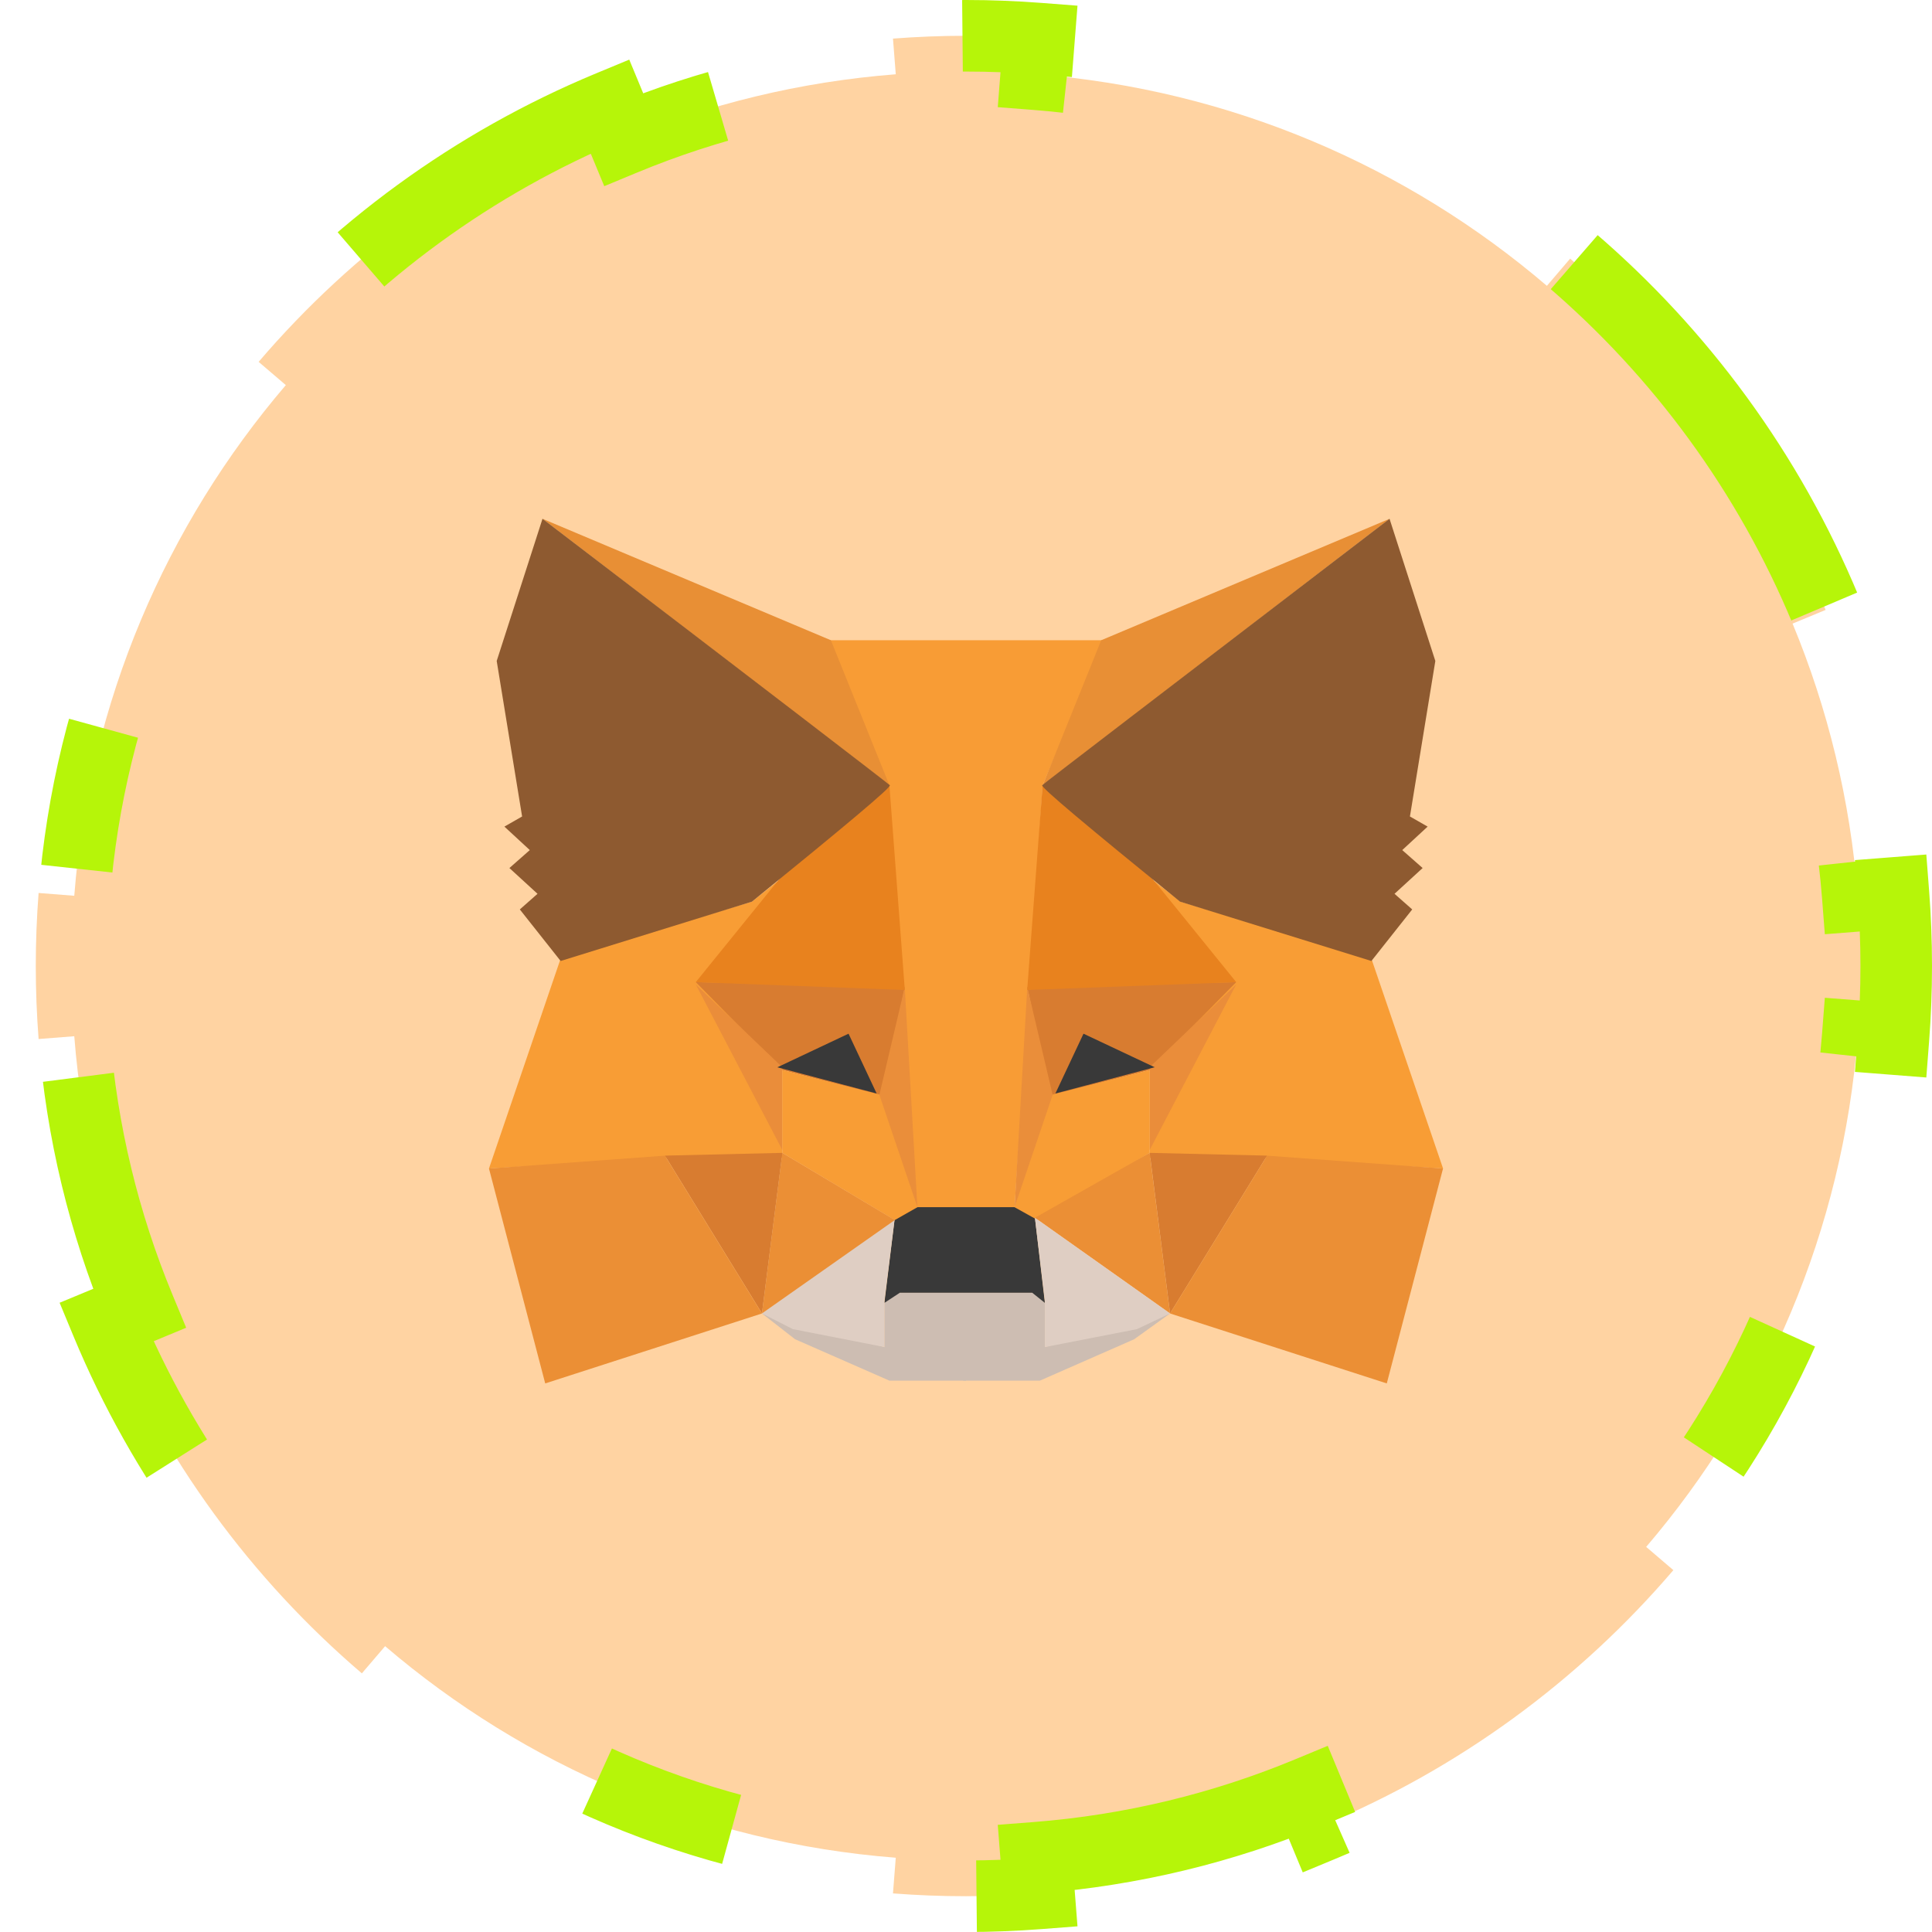 <svg width="54" height="54" viewBox="0 0 54 54" fill="none" xmlns="http://www.w3.org/2000/svg">
<g id="Group 5509">
<path id="Vector" d="M53 27C53 26.313 52.973 25.633 52.921 24.959L51.924 25.037C51.716 22.361 51.087 19.803 50.103 17.43L51.027 17.047C49.444 13.23 46.978 9.873 43.886 7.229L43.236 7.989C39.334 4.653 34.392 2.498 28.963 2.076L29.041 1.079C28.367 1.027 27.687 1 27 1C26.313 1 25.633 1.027 24.959 1.079L25.037 2.076C22.361 2.284 19.803 2.913 17.43 3.897L17.047 2.973C13.23 4.556 9.873 7.021 7.229 10.114L7.989 10.764C4.653 14.666 2.498 19.608 2.076 25.037L1.079 24.959C1.027 25.633 1 26.313 1 27C1 27.687 1.027 28.367 1.079 29.041L2.076 28.963C2.284 31.639 2.913 34.197 3.897 36.57L2.973 36.953C4.556 40.77 7.021 44.127 10.114 46.771L10.764 46.011C14.666 49.347 19.608 51.502 25.037 51.924L24.959 52.921C25.633 52.973 26.313 53 27 53C27.687 53 28.367 52.973 29.041 52.921L28.963 51.924C31.639 51.716 34.197 51.087 36.57 50.103L36.953 51.027C40.77 49.444 44.127 46.978 46.771 43.886L46.011 43.236C49.347 39.334 51.502 34.392 51.924 28.963L52.921 29.041C52.973 28.367 53 27.687 53 27Z" fill="#FFD3A2" stroke="#B6F509" stroke-width="2" stroke-dasharray="4 8 12 16"/>
<path id="Vector_2" fill-rule="evenodd" clip-rule="evenodd" d="M32.703 36.712L29.205 37.651V36.416L28.926 36.133H26.924V37.573V38.589H29.066L31.702 37.432L32.703 36.712Z" fill="#CDBDB2"/>
<path id="Vector_3" fill-rule="evenodd" clip-rule="evenodd" d="M21.297 36.712L24.719 37.651V36.416L25.01 36.133H27V37.573V38.589H24.858L22.222 37.432L21.297 36.712Z" fill="#CDBDB2"/>
<path id="Vector_4" fill-rule="evenodd" clip-rule="evenodd" d="M28.927 34.037L29.205 36.416L28.851 36.133H25.15L24.719 36.416L25.01 34.037L25.581 33.677L28.432 33.741L28.927 34.037Z" fill="#393939"/>
<path id="Vector_5" fill-rule="evenodd" clip-rule="evenodd" d="M30.853 17.895L29.142 21.947L28.357 33.741H25.581L24.719 21.947L23.148 17.895H30.853Z" fill="#F89C35"/>
<path id="Vector_6" fill-rule="evenodd" clip-rule="evenodd" d="M38.331 26.796L40.334 32.66L35.34 32.364H32.134V29.831L32.273 24.635L32.996 25.201L38.331 26.796Z" fill="#F89D35"/>
<path id="Vector_7" fill-rule="evenodd" clip-rule="evenodd" d="M34.553 27.451L28.71 27.593L29.356 30.628L32.132 29.908L34.553 27.451Z" fill="#D87C30"/>
<path id="Vector_8" fill-rule="evenodd" clip-rule="evenodd" d="M34.553 27.515L32.132 29.831V32.146L34.553 27.515Z" fill="#EA8D3A"/>
<path id="Vector_9" fill-rule="evenodd" clip-rule="evenodd" d="M32.132 29.908L29.281 30.628L28.355 33.741L29.002 34.101L32.132 32.223V29.908Z" fill="#F89D35"/>
<path id="Vector_10" fill-rule="evenodd" clip-rule="evenodd" d="M32.132 32.223L32.703 36.711L28.926 34.036L32.132 32.223Z" fill="#EB8F35"/>
<path id="Vector_11" fill-rule="evenodd" clip-rule="evenodd" d="M28.713 27.593L28.358 33.741L29.422 30.602L28.713 27.593Z" fill="#EA8E3A"/>
<path id="Vector_12" fill-rule="evenodd" clip-rule="evenodd" d="M35.416 32.3L32.134 32.223L32.704 36.711L35.416 32.3Z" fill="#D87C30"/>
<path id="Vector_13" fill-rule="evenodd" clip-rule="evenodd" d="M38.761 38.667L32.703 36.712L35.415 32.301L40.333 32.661L38.761 38.667Z" fill="#EB8F35"/>
<path id="Vector_14" fill-rule="evenodd" clip-rule="evenodd" d="M29.141 21.946L32.208 24.557L34.553 27.451L28.71 27.67L29.141 21.946Z" fill="#E8821E"/>
<path id="Vector_15" fill-rule="evenodd" clip-rule="evenodd" d="M32.703 36.712L28.926 34.037L29.205 36.352V37.651L31.777 37.15L32.703 36.712Z" fill="#DFCEC3"/>
<path id="Vector_16" fill-rule="evenodd" clip-rule="evenodd" d="M21.297 36.711L25.01 34.036L24.719 36.351V37.65L22.159 37.149L21.297 36.711Z" fill="#DFCEC3"/>
<path id="Vector_17" fill-rule="evenodd" clip-rule="evenodd" d="M30.284 28.892L29.498 30.564L32.274 29.83L30.284 28.892Z" fill="#393939"/>
<path id="Vector_18" fill-rule="evenodd" clip-rule="evenodd" d="M38.839 14.5L29.144 21.947L30.779 17.895L38.839 14.5Z" fill="#E88F35"/>
<path id="Vector_19" fill-rule="evenodd" clip-rule="evenodd" d="M38.838 14.5L40.118 18.474L39.408 22.821L39.903 23.104L39.193 23.76L39.763 24.262L38.977 24.982L39.472 25.419L38.331 26.86L32.982 25.201C30.372 23.079 29.079 21.998 29.13 21.947C29.18 21.895 32.425 19.413 38.838 14.5Z" fill="#8E5A30"/>
<path id="Vector_20" fill-rule="evenodd" clip-rule="evenodd" d="M15.669 26.796L13.667 32.66L18.661 32.364H21.867V29.831L21.728 24.635L21.018 25.201L15.669 26.796Z" fill="#F89D35"/>
<path id="Vector_21" fill-rule="evenodd" clip-rule="evenodd" d="M19.447 27.451L25.29 27.593L24.656 30.628L21.868 29.908L19.447 27.451Z" fill="#D87C30"/>
<path id="Vector_22" fill-rule="evenodd" clip-rule="evenodd" d="M19.447 27.515L21.868 29.831V32.146L19.447 27.515Z" fill="#EA8D3A"/>
<path id="Vector_23" fill-rule="evenodd" clip-rule="evenodd" d="M21.867 29.908L24.719 30.628L25.644 33.741L25.01 34.101L21.867 32.223V29.908Z" fill="#F89D35"/>
<path id="Vector_24" fill-rule="evenodd" clip-rule="evenodd" d="M21.867 32.223L21.297 36.711L25.011 34.1L21.867 32.223Z" fill="#EB8F35"/>
<path id="Vector_25" fill-rule="evenodd" clip-rule="evenodd" d="M25.288 27.593L25.642 33.741L24.579 30.602L25.288 27.593Z" fill="#EA8E3A"/>
<path id="Vector_26" fill-rule="evenodd" clip-rule="evenodd" d="M18.585 32.3L21.868 32.223L21.297 36.711L18.585 32.3Z" fill="#D87C30"/>
<path id="Vector_27" fill-rule="evenodd" clip-rule="evenodd" d="M15.239 38.667L21.297 36.712L18.585 32.301L13.667 32.661L15.239 38.667Z" fill="#EB8F35"/>
<path id="Vector_28" fill-rule="evenodd" clip-rule="evenodd" d="M24.859 21.946L21.792 24.557L19.447 27.451L25.29 27.67L24.859 21.946Z" fill="#E8821E"/>
<path id="Vector_29" fill-rule="evenodd" clip-rule="evenodd" d="M23.717 28.892L24.503 30.564L21.727 29.831L23.717 28.892Z" fill="#393939"/>
<path id="Vector_30" fill-rule="evenodd" clip-rule="evenodd" d="M15.163 14.5L24.859 21.947L23.224 17.895L15.163 14.5Z" fill="#E88F35"/>
<path id="Vector_31" fill-rule="evenodd" clip-rule="evenodd" d="M15.163 14.5L13.883 18.474L14.593 22.821L14.098 23.104L14.808 23.76L14.238 24.262L15.024 24.982L14.529 25.419L15.67 26.86L21.018 25.201C23.629 23.079 24.922 21.998 24.871 21.947C24.821 21.895 21.589 19.413 15.163 14.5Z" fill="#8E5A30"/>
</g>
</svg>
